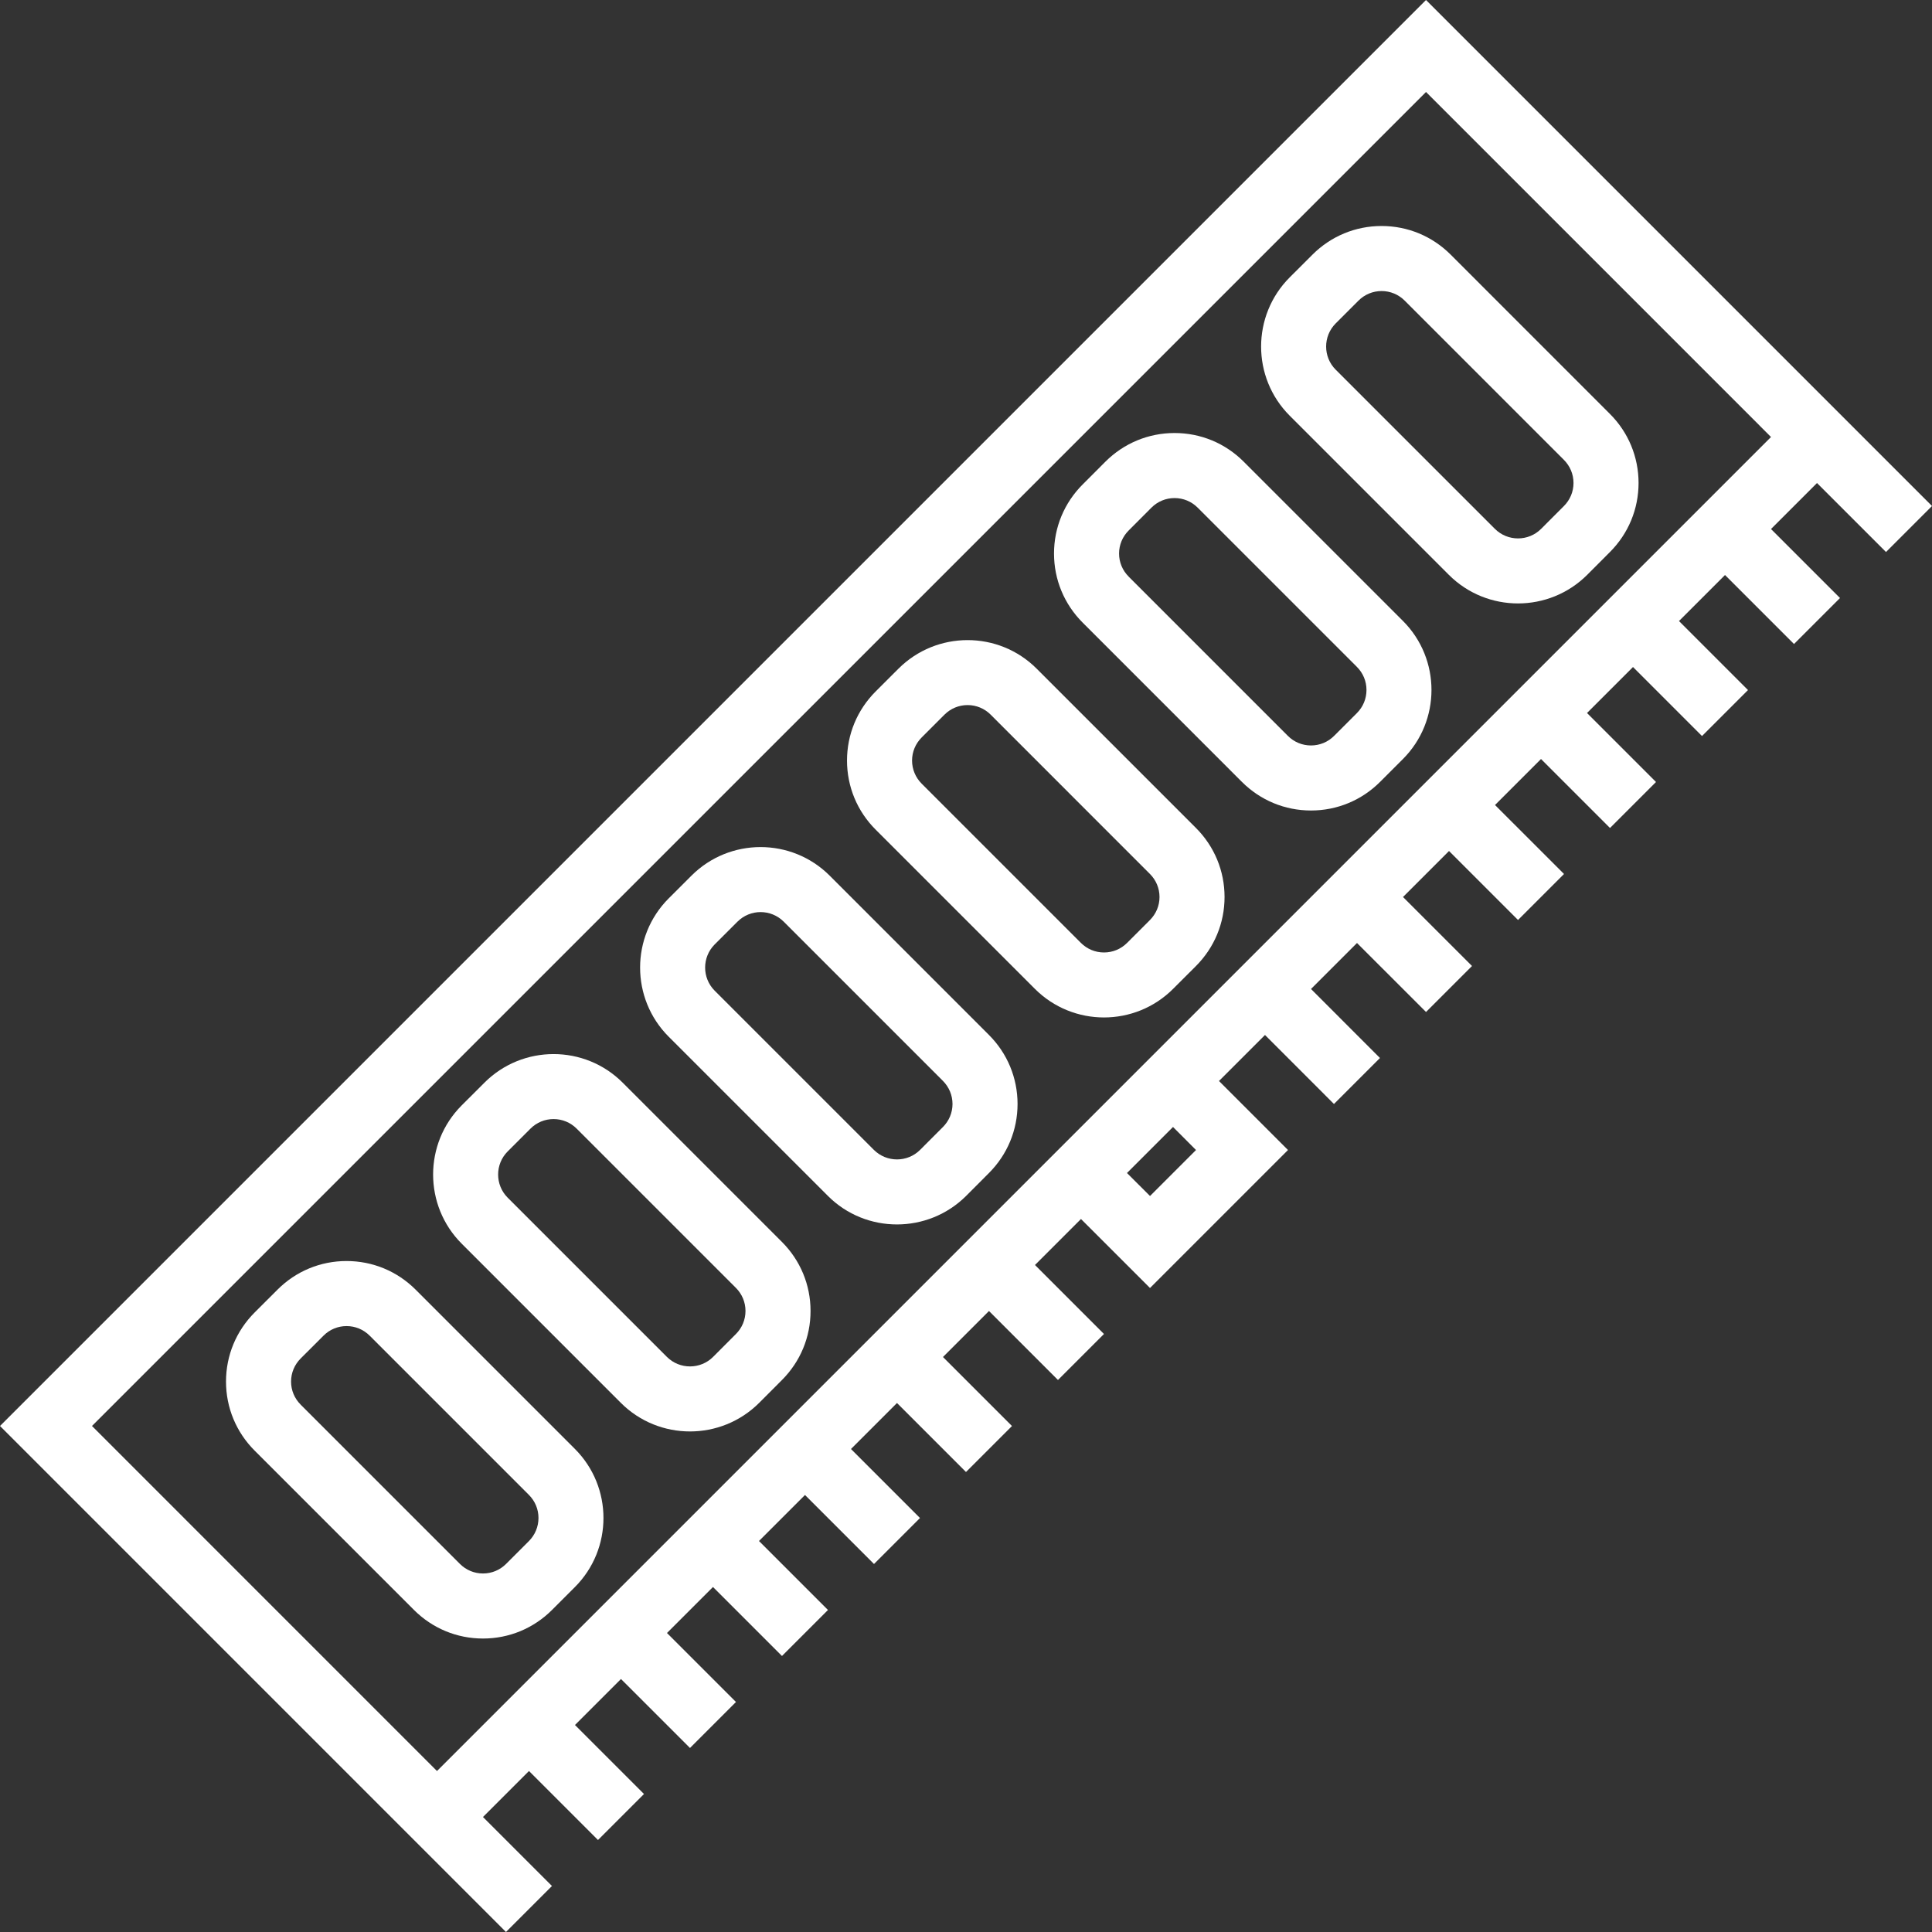<?xml version="1.0" encoding="utf-8"?>
<!-- Generator: Adobe Illustrator 19.2.0, SVG Export Plug-In . SVG Version: 6.00 Build 0)  -->
<svg version="1.1" fill="white" height="24px" width="24px" id="ramchip" xmlns="http://www.w3.org/2000/svg" xmlns:xlink="http://www.w3.org/1999/xlink" x="0px" y="0px"
	 viewBox="0 0 237.586 237.586" enable-background="new 0 0 237.586 237.586" xml:space="preserve">
<rect x="0" y="0" width="237.586" height="237.586" fill="#333333" stroke="none"/>
<g>
	<path fill="none" d="M96.375,113.34c-0.785-0.781-1.812-1.176-2.844-1.176c-1.028,0-2.059,0.394-2.844,1.18
		l-2.801,2.797c-1.566,1.57-1.566,4.121,0,5.688l19.578,19.578c1.566,1.559,4.113,1.57,5.687-0.004l2.793-2.797
		c0.766-0.762,1.188-1.773,1.188-2.844c-0.004-1.074-0.422-2.082-1.184-2.844L96.375,113.34z"/>
	<path fill="none" d="M70.918,138.797c-0.762-0.762-1.77-1.18-2.844-1.18c-1.074,0-2.082,0.418-2.844,1.18
		l-2.801,2.801c-1.566,1.566-1.562,4.121,0.004,5.687l19.574,19.574c1.57,1.57,4.125,1.566,5.688,0l2.797-2.801
		c0.766-0.762,1.184-1.774,1.184-2.844c0-1.07-0.418-2.078-1.18-2.84L70.918,138.797z"/>
	<path fill="none" d="M121.828,87.886c-0.762-0.762-1.77-1.18-2.84-1.18h-0.004c-1.07,0-2.078,0.418-2.84,1.18
		l-2.801,2.801c-0.762,0.762-1.184,1.774-1.184,2.844c0.004,1.07,0.422,2.078,1.184,2.84l19.578,19.578
		c0.762,0.762,1.77,1.18,2.84,1.18h0.004c1.07,0,2.078-0.418,2.84-1.18l2.801-2.801
		c0.762-0.762,1.184-1.77,1.184-2.84c0-1.074-0.422-2.082-1.184-2.84L121.828,87.886z"/>
	
		<rect x="138.834" y="140.834" transform="matrix(0.707 -0.707 0.707 0.707 -59.164 142.835)" fill="none" width="8.002" height="4.002"/>
	<path fill="none" d="M45.461,164.254c-0.762-0.762-1.77-1.18-2.844-1.18c-1.07,0-2.078,0.418-2.836,1.18
		l-2.805,2.801c-0.762,0.762-1.183,1.77-1.183,2.84c0,1.074,0.422,2.082,1.183,2.84v0.004l19.578,19.578
		c0.762,0.762,1.77,1.18,2.84,1.18h0.004c1.07,0,2.078-0.418,2.84-1.18l2.801-2.801
		c0.762-0.762,1.18-1.774,1.18-2.844c0-1.07-0.417-2.078-1.18-2.84L45.461,164.254z"/>
	<path fill="none" d="M147.285,62.43c-0.762-0.762-1.769-1.18-2.844-1.18c-1.074,0-2.082,0.418-2.844,1.18
		l-2.793,2.801c-0.766,0.762-1.187,1.77-1.187,2.84c0,1.074,0.422,2.082,1.184,2.84v0.004l19.574,19.578
		c0.762,0.762,1.77,1.18,2.844,1.18c1.075,0,2.083-0.418,2.844-1.18l2.801-2.801
		c0.762-0.762,1.18-1.774,1.18-2.844c0-1.07-0.418-2.078-1.18-2.84L147.285,62.43z"/>
	<path fill="none" d="M216.377,52.326l-41.014-41.014L11.312,175.359l42.426,42.43l73.539-73.539l16.973-16.973
		L217.787,53.74l-1.412-1.412L216.377,52.326z M70.695,195.172l-2.801,2.801c-2.269,2.27-5.285,3.524-8.492,3.524
		c-0.004,0-0.004,0-0.008,0c-3.207,0-6.223-1.25-8.496-3.524L31.32,178.394c-2.273-2.27-3.527-5.289-3.527-8.5
		c0-3.207,1.254-6.227,3.527-8.5l2.801-2.797c2.265-2.27,5.285-3.524,8.492-3.524h0.004
		c3.211,0,6.226,1.25,8.5,3.524l19.578,19.578C75.383,182.863,75.383,190.484,70.695,195.172z M96.152,169.715
		l-2.797,2.804c-2.348,2.34-5.426,3.512-8.504,3.512c-3.082,0-6.16-1.172-8.504-3.516l-19.57-19.574
		c-4.684-4.684-4.688-12.312-0.008-17l2.805-2.801c4.688-4.688,12.312-4.688,17,0l19.578,19.578
		c2.27,2.27,3.524,5.289,3.524,8.492C99.68,164.422,98.426,167.441,96.152,169.715z M121.605,144.262
		l-2.793,2.801c-2.348,2.34-5.43,3.512-8.508,3.512c-3.078,0-6.156-1.168-8.496-3.512l-19.578-19.578
		c-4.684-4.684-4.684-12.309-0.004-17l2.805-2.801c4.687-4.688,12.312-4.688,17,0l19.574,19.578
		c2.274,2.27,3.524,5.289,3.528,8.492C125.133,138.965,123.883,141.984,121.605,144.262z M147.062,118.808
		l-2.801,2.797c-2.344,2.344-5.422,3.516-8.5,3.516c-3.074,0-6.152-1.172-8.496-3.516l-19.578-19.578
		c-2.273-2.27-3.523-5.285-3.527-8.492c0-3.211,1.25-6.23,3.527-8.508l2.801-2.797
		c4.688-4.68,12.309-4.688,16.996,0l19.578,19.578c2.273,2.27,3.527,5.289,3.527,8.5
		C150.59,113.516,149.336,116.535,147.062,118.808z M172.519,93.348l-2.801,2.801
		c-2.269,2.269-5.289,3.523-8.496,3.523h-0.004c-3.211,0-6.226-1.25-8.5-3.523L133.144,76.57
		c-2.274-2.273-3.527-5.289-3.527-8.5c0-3.207,1.254-6.226,3.527-8.5l2.793-2.797
		c2.274-2.27,5.293-3.523,8.5-3.523h0.004c3.211,0,6.227,1.25,8.5,3.523l19.578,19.578
		C177.207,81.039,177.207,88.66,172.519,93.348z M197.972,67.894l-2.793,2.801c-2.348,2.34-5.426,3.512-8.504,3.512
		c-3.082,0-6.16-1.172-8.504-3.516l-19.574-19.574c-4.684-4.684-4.684-12.309-0.004-17l2.805-2.801
		c2.27-2.27,5.289-3.524,8.496-3.524h0.004c3.211,0,6.226,1.25,8.5,3.524l19.574,19.578
		c2.274,2.27,3.524,5.289,3.528,8.492C201.5,62.598,200.25,65.617,197.972,67.894z"/>
	<path fill="none" d="M172.742,36.972c-0.762-0.762-1.77-1.18-2.844-1.18c-1.074,0-2.082,0.418-2.844,1.18
		l-2.801,2.801c-1.566,1.57-1.566,4.121,0,5.688l19.578,19.574c1.57,1.57,4.125,1.566,5.687,0l2.793-2.797
		c0.766-0.762,1.188-1.773,1.188-2.844c-0.004-1.074-0.422-2.082-1.184-2.844L172.742,36.972z"/>
	<path d="M51.117,158.598c-2.274-2.274-5.289-3.524-8.5-3.524h-0.004c-3.207,0-6.227,1.254-8.492,3.524l-2.801,2.797
		c-2.273,2.273-3.527,5.293-3.527,8.5c0,3.211,1.254,6.23,3.527,8.5l19.578,19.578
		c2.273,2.274,5.289,3.524,8.496,3.524c0.004,0,0.004,0,0.008,0c3.207,0,6.223-1.254,8.492-3.524l2.801-2.801
		c4.688-4.687,4.688-12.308,0-16.996L51.117,158.598z M65.039,189.516l-2.801,2.801
		c-0.762,0.762-1.77,1.18-2.84,1.18h-0.004c-1.07,0-2.078-0.418-2.84-1.18l-19.578-19.578v-0.004
		c-0.762-0.758-1.183-1.766-1.183-2.84c0-1.07,0.422-2.078,1.183-2.84l2.805-2.801
		c0.758-0.762,1.766-1.18,2.836-1.18c1.074,0,2.082,0.418,2.844,1.18l19.578,19.578
		c0.762,0.762,1.18,1.769,1.18,2.84C66.218,187.742,65.801,188.754,65.039,189.516z"/>
	<path d="M102.031,107.684c-4.688-4.688-12.313-4.688-17,0l-2.805,2.801c-4.68,4.691-4.68,12.316,0.004,17
		l19.578,19.578c2.34,2.344,5.418,3.512,8.496,3.512c3.078,0,6.16-1.172,8.508-3.512l2.793-2.801
		c2.278-2.277,3.528-5.297,3.528-8.508c-0.004-3.203-1.254-6.222-3.528-8.492L102.031,107.684z M115.945,138.605
		l-2.793,2.797c-1.574,1.574-4.121,1.563-5.687,0.004l-19.578-19.578c-1.566-1.566-1.566-4.117,0-5.688l2.801-2.797
		c0.785-0.785,1.816-1.18,2.844-1.18c1.031,0,2.058,0.394,2.844,1.176l19.574,19.578
		c0.762,0.762,1.18,1.77,1.184,2.844C117.133,136.832,116.711,137.844,115.945,138.605z"/>
	<path d="M152.941,56.773c-2.273-2.273-5.289-3.523-8.5-3.523h-0.004c-3.207,0-6.226,1.254-8.5,3.523l-2.793,2.797
		c-2.274,2.274-3.527,5.293-3.527,8.5c0,3.211,1.254,6.227,3.527,8.5l19.574,19.578
		c2.274,2.273,5.289,3.523,8.5,3.523h0.004c3.207,0,6.227-1.254,8.496-3.523l2.801-2.801
		c4.688-4.688,4.688-12.309,0-16.996L152.941,56.773z M166.863,87.691l-2.801,2.801
		c-0.761,0.762-1.77,1.18-2.844,1.18c-1.074,0-2.082-0.418-2.844-1.18l-19.574-19.578V70.91
		c-0.762-0.758-1.184-1.766-1.184-2.84c0-1.07,0.422-2.078,1.187-2.84l2.793-2.801
		c0.762-0.762,1.77-1.18,2.844-1.18c1.074,0,2.082,0.418,2.844,1.18l19.578,19.578
		c0.762,0.762,1.18,1.77,1.18,2.84C168.043,85.918,167.625,86.93,166.863,87.691z"/>
	<path d="M76.574,133.14c-4.688-4.688-12.312-4.688-17,0l-2.805,2.801c-4.68,4.688-4.676,12.316,0.008,17
		l19.57,19.574c2.344,2.344,5.422,3.516,8.504,3.516c3.078,0,6.156-1.172,8.504-3.512l2.797-2.804
		c2.274-2.274,3.528-5.293,3.524-8.504c0-3.203-1.254-6.223-3.524-8.492L76.574,133.14z M90.492,164.058l-2.797,2.801
		c-1.562,1.566-4.117,1.57-5.688,0l-19.574-19.574c-1.566-1.566-1.57-4.121-0.004-5.687l2.801-2.801
		c0.762-0.762,1.77-1.18,2.844-1.18c1.074,0,2.082,0.418,2.844,1.18l19.578,19.578
		c0.762,0.762,1.18,1.77,1.18,2.84C91.676,162.285,91.258,163.297,90.492,164.058z"/>
	<path d="M127.484,82.23c-4.688-4.688-12.309-4.68-16.996,0l-2.801,2.797c-2.277,2.277-3.527,5.297-3.527,8.508
		c0.004,3.207,1.254,6.223,3.527,8.492l19.578,19.578c2.344,2.344,5.422,3.516,8.496,3.516
		c3.078,0,6.156-1.172,8.5-3.516l2.801-2.797c2.273-2.274,3.527-5.293,3.527-8.5c0-3.211-1.254-6.23-3.527-8.5
		L127.484,82.23z M141.406,113.148l-2.801,2.801c-0.762,0.762-1.77,1.18-2.84,1.18h-0.004
		c-1.07,0-2.078-0.418-2.84-1.18l-19.578-19.578c-0.762-0.762-1.18-1.77-1.184-2.84
		c0-1.07,0.422-2.082,1.184-2.844l2.801-2.801c0.762-0.762,1.77-1.18,2.84-1.18h0.004
		c1.07,0,2.078,0.418,2.84,1.18l19.578,19.582c0.762,0.758,1.184,1.766,1.184,2.84
		C142.59,111.379,142.168,112.386,141.406,113.148z"/>
	<path d="M178.398,31.316c-2.273-2.274-5.289-3.524-8.5-3.524h-0.004c-3.207,0-6.226,1.254-8.496,3.524l-2.805,2.801
		c-4.68,4.691-4.68,12.316,0.004,17l19.574,19.574c2.344,2.344,5.422,3.516,8.504,3.516c3.078,0,6.156-1.172,8.504-3.512
		l2.793-2.801c2.278-2.277,3.528-5.297,3.528-8.508c-0.004-3.203-1.254-6.222-3.528-8.492L178.398,31.316z
		 M192.312,62.238l-2.793,2.797c-1.562,1.566-4.117,1.57-5.687,0l-19.578-19.574c-1.566-1.566-1.566-4.117,0-5.688
		l2.801-2.801c0.762-0.762,1.77-1.18,2.844-1.18c1.074,0,2.082,0.418,2.844,1.18l19.574,19.578
		c0.762,0.762,1.18,1.769,1.184,2.844C193.5,60.465,193.078,61.476,192.312,62.238z"/>
	<path d="M231.93,67.883l5.656-5.656l-8.486-8.486l0.002-0.002L175.363,0L0,175.359l46.668,46.672l0,0l15.554,15.554
		l5.656-5.656l-8.484-8.484l5.658-5.658l8.486,8.486l5.656-5.656l-8.486-8.486l5.657-5.657l8.486,8.483l5.656-5.656
		l-8.486-8.484l5.658-5.657l8.484,8.484l5.656-5.656l-8.484-8.484l5.658-5.658l8.486,8.486l5.656-5.656l-8.486-8.486
		l5.656-5.656l8.486,8.486l5.656-5.656l-8.486-8.486l5.659-5.659l8.483,8.485l5.656-5.656l-8.483-8.486l5.656-5.656
		l8.488,8.485l16.969-16.969l-8.485-8.487l5.658-5.658l8.483,8.486l5.656-5.656L161.22,121.62l5.656-5.656
		l8.488,8.486l5.656-5.656l-8.487-8.485l5.658-5.658l8.486,8.484l5.656-5.656l-8.486-8.484l5.657-5.657l8.484,8.484
		l5.656-5.656l-8.484-8.484l5.656-5.655l8.485,8.487l5.656-5.656l-8.485-8.487l5.659-5.659l8.486,8.486l5.656-5.656
		l-8.486-8.486l5.656-5.656L231.93,67.883z M147.078,141.422l-5.656,5.656l-2.832-2.828l5.66-5.66L147.078,141.422z
		 M144.25,127.277L127.277,144.25L53.738,217.789l-42.426-42.43L175.363,11.312l41.014,41.014l-0.002,0.002l1.412,1.412
		L144.25,127.277z"/>
</g>
</svg>
